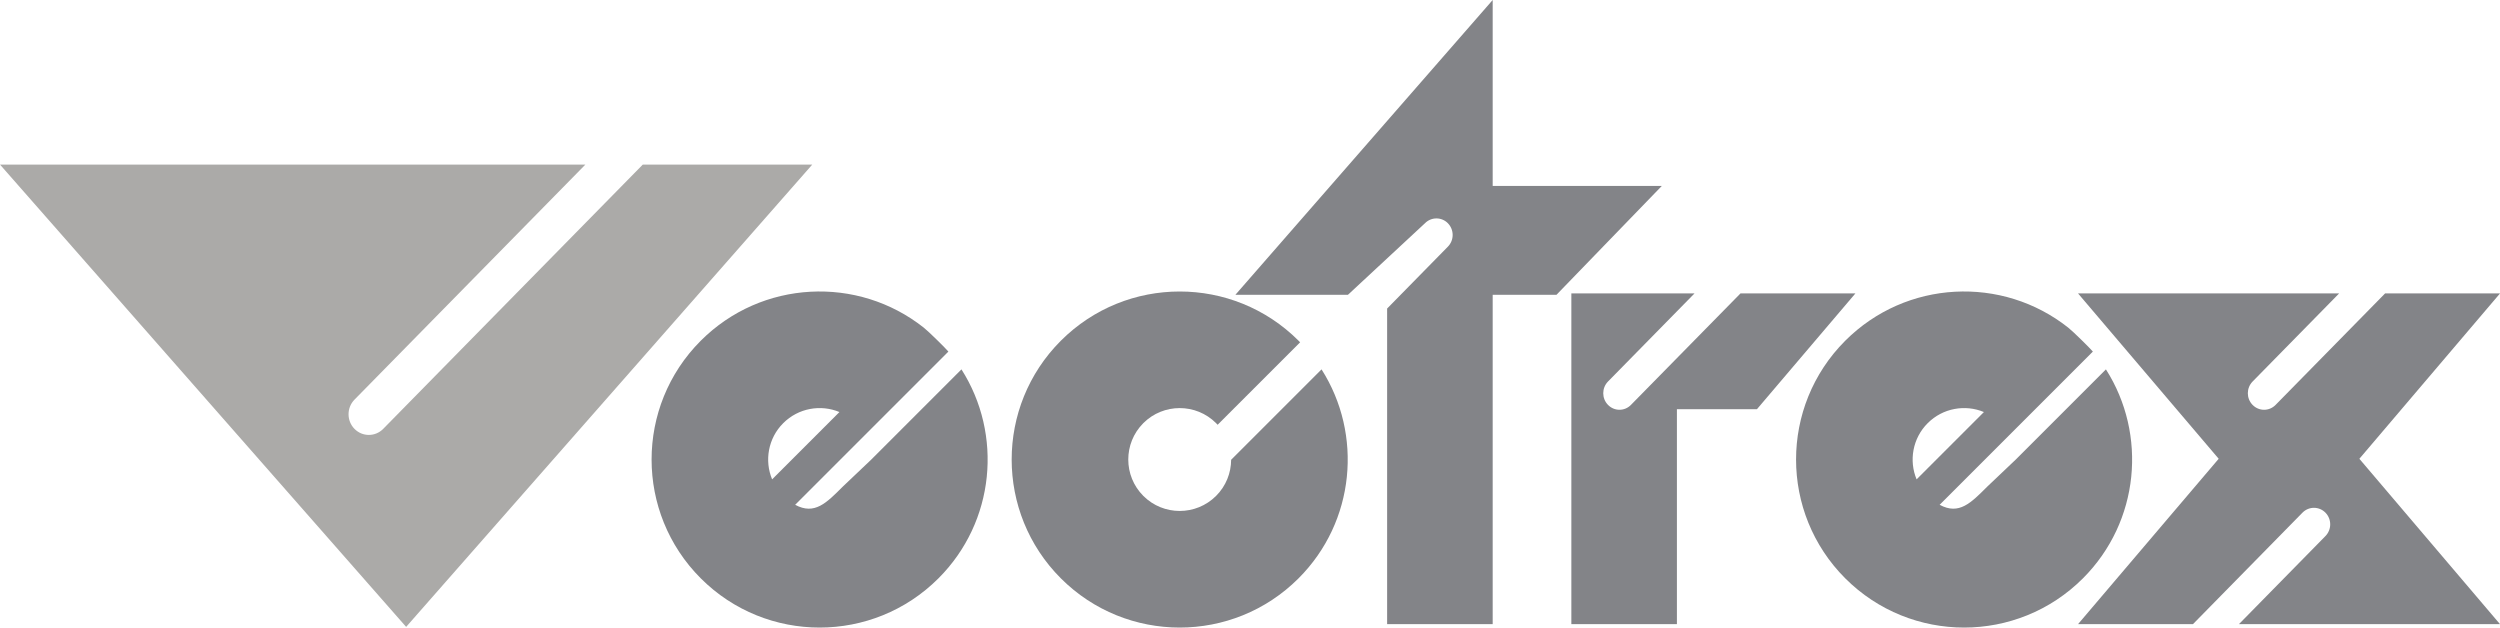 <?xml version="1.0" encoding="UTF-8" standalone="no"?>
<!-- Generator: Adobe Illustrator 13.0.0, SVG Export Plug-In . SVG Version: 6.00 Build 14948)  -->

<svg
   xmlns:dc="http://purl.org/dc/elements/1.1/"
   xmlns:cc="http://creativecommons.org/ns#"
   xmlns:rdf="http://www.w3.org/1999/02/22-rdf-syntax-ns#"
   xmlns:svg="http://www.w3.org/2000/svg"
   xmlns="http://www.w3.org/2000/svg"
   xmlns:sodipodi="http://sodipodi.sourceforge.net/DTD/sodipodi-0.dtd"
   xmlns:inkscape="http://www.inkscape.org/namespaces/inkscape"
   version="1.2"
   id="Ebene_1"
   x="0px"
   y="0px"
   width="566.929"
   height="142.315"
   viewBox="0 -13.883 566.929 142.315"
   xml:space="preserve"
   inkscape:version="0.91 r13725"
   sodipodi:docname="logoconsole.svg"><defs
     id="defs4153" /><sodipodi:namedview
     pagecolor="#ffffff"
     bordercolor="#666666"
     borderopacity="1"
     objecttolerance="10"
     gridtolerance="10"
     guidetolerance="10"
     inkscape:pageopacity="0"
     inkscape:pageshadow="2"
     inkscape:window-width="1680"
     inkscape:window-height="975"
     id="namedview4151"
     showgrid="false"
     inkscape:zoom="1.5191603"
     inkscape:cx="355.7648"
     inkscape:cy="-89.317897"
     inkscape:window-x="1671"
     inkscape:window-y="-9"
     inkscape:window-maximized="1"
     inkscape:current-layer="Ebene_1"
     fit-margin-top="0"
     fit-margin-left="0"
     fit-margin-right="0"
     fit-margin-bottom="0" /><path
     d="m 240.575,63.379 c -14.877,14.885 -14.877,39.008 0,53.895 14.885,14.877 39.008,14.877 53.893,0 12.871,-12.871 14.605,-32.656 5.219,-47.393 l -20.5,20.5 c -0.016,2.971 -1.151,5.934 -3.414,8.193 -4.557,4.551 -11.945,4.551 -16.502,0 -4.55,-4.557 -4.55,-11.941 0,-16.5 4.557,-4.551 11.945,-4.551 16.502,0 l 0.35,0.371 18.705,-18.703 -0.355,-0.364 C 279.583,48.502 255.46,48.502 240.575,63.379 Z"
     id="path4137"
     style="fill:#838488;fill-opacity:1"
     inkscape:connector-curvature="0" /><path
     d="m 92.1,128.278 92.101,-104.84 -38.433,0 -58.87,59.936 c -1.797,1.828 -4.713,1.828 -6.509,0 -1.796,-1.825 -1.796,-4.797 0,-6.633 L 132.75,23.439 0,23.439 92.1,128.278 Z"
     id="path4139"
     style="fill:#abaaa8;fill-opacity:1"
     inkscape:connector-curvature="0" /><path
     d="m 503.134,90.155 -31.893,37.5 26.061,0 24.832,-25.281 c 1.439,-1.463 3.771,-1.463 5.211,0 1.438,1.461 1.438,3.834 0,5.306 l -19.621,19.979 59.205,0 -31.893,-37.502 31.893,-37.499 -26.061,0 -24.832,25.282 c -1.439,1.471 -3.771,1.471 -5.211,0 -1.439,-1.462 -1.439,-3.832 0,-5.304 l 19.621,-19.979 -59.205,0 31.893,37.498 z"
     id="path4141"
     style="fill:#838488;fill-opacity:1"
     inkscape:connector-curvature="0" /><path
     d="m 356.339,52.656 0,75 23.938,0 0,-48.746 18.15,0 22.326,-26.254 -26.061,0 -24.84,25.282 c -1.432,1.471 -3.766,1.471 -5.201,0 -1.439,-1.462 -1.439,-3.833 0,-5.304 l 19.619,-19.979 -27.931,10e-4 0,0 z"
     id="path4143"
     style="fill:#838488;fill-opacity:1"
     inkscape:connector-curvature="0" /><path
     d="m 338.494,52.974 14.465,0 23.893,-24.691 -38.354,0 0,-42.166 -58.351,66.857 25.519,0 17.473,-16.23 c 1.439,-1.462 3.773,-1.462 5.203,0 1.438,1.472 1.438,3.842 0,5.306 l -13.782,14.036 0,71.571 23.938,0 0,-74.683 -0.004,0 z"
     id="path4145"
     style="fill:#838488;fill-opacity:1"
     inkscape:connector-curvature="0" /><path
     d="m 158.919,63.379 c -14.877,14.885 -14.877,39.008 0,53.895 14.885,14.877 39.008,14.877 53.893,0 12.871,-12.871 14.605,-32.656 5.218,-47.393 l -20.5,20.5 -6.376,6.054 c -3.741,3.733 -6.417,6.54 -10.834,4.157 l 34.747,-34.747 c -0.599,-0.715 -4.425,-4.512 -5.576,-5.42 -14.954,-11.852 -36.753,-10.865 -50.572,2.954 z m 16.175,31.442 c -1.765,-4.229 -0.925,-9.301 2.52,-12.744 3.445,-3.444 8.516,-4.287 12.746,-2.521 z"
     id="path4147"
     inkscape:connector-curvature="0"
     style="fill:#838488;fill-opacity:1"
     sodipodi:nodetypes="cccccccccccccc" /><path
     sodipodi:nodetypes="cccccccccccccc"
     style="fill:#838488;fill-opacity:1"
     inkscape:connector-curvature="0"
     id="path4190"
     d="m 418.454,63.379 c -14.877,14.885 -14.877,39.008 0,53.895 14.885,14.877 39.008,14.877 53.893,0 12.871,-12.871 14.605,-32.656 5.218,-47.393 l -20.5,20.5 -6.376,6.054 c -3.741,3.733 -6.417,6.54 -10.834,4.157 l 34.747,-34.747 c -0.599,-0.715 -4.425,-4.512 -5.576,-5.42 -14.954,-11.852 -36.753,-10.865 -50.572,2.954 z m 16.175,31.442 c -1.765,-4.229 -0.925,-9.301 2.52,-12.744 3.445,-3.444 8.516,-4.287 12.746,-2.521 z" /></svg>
